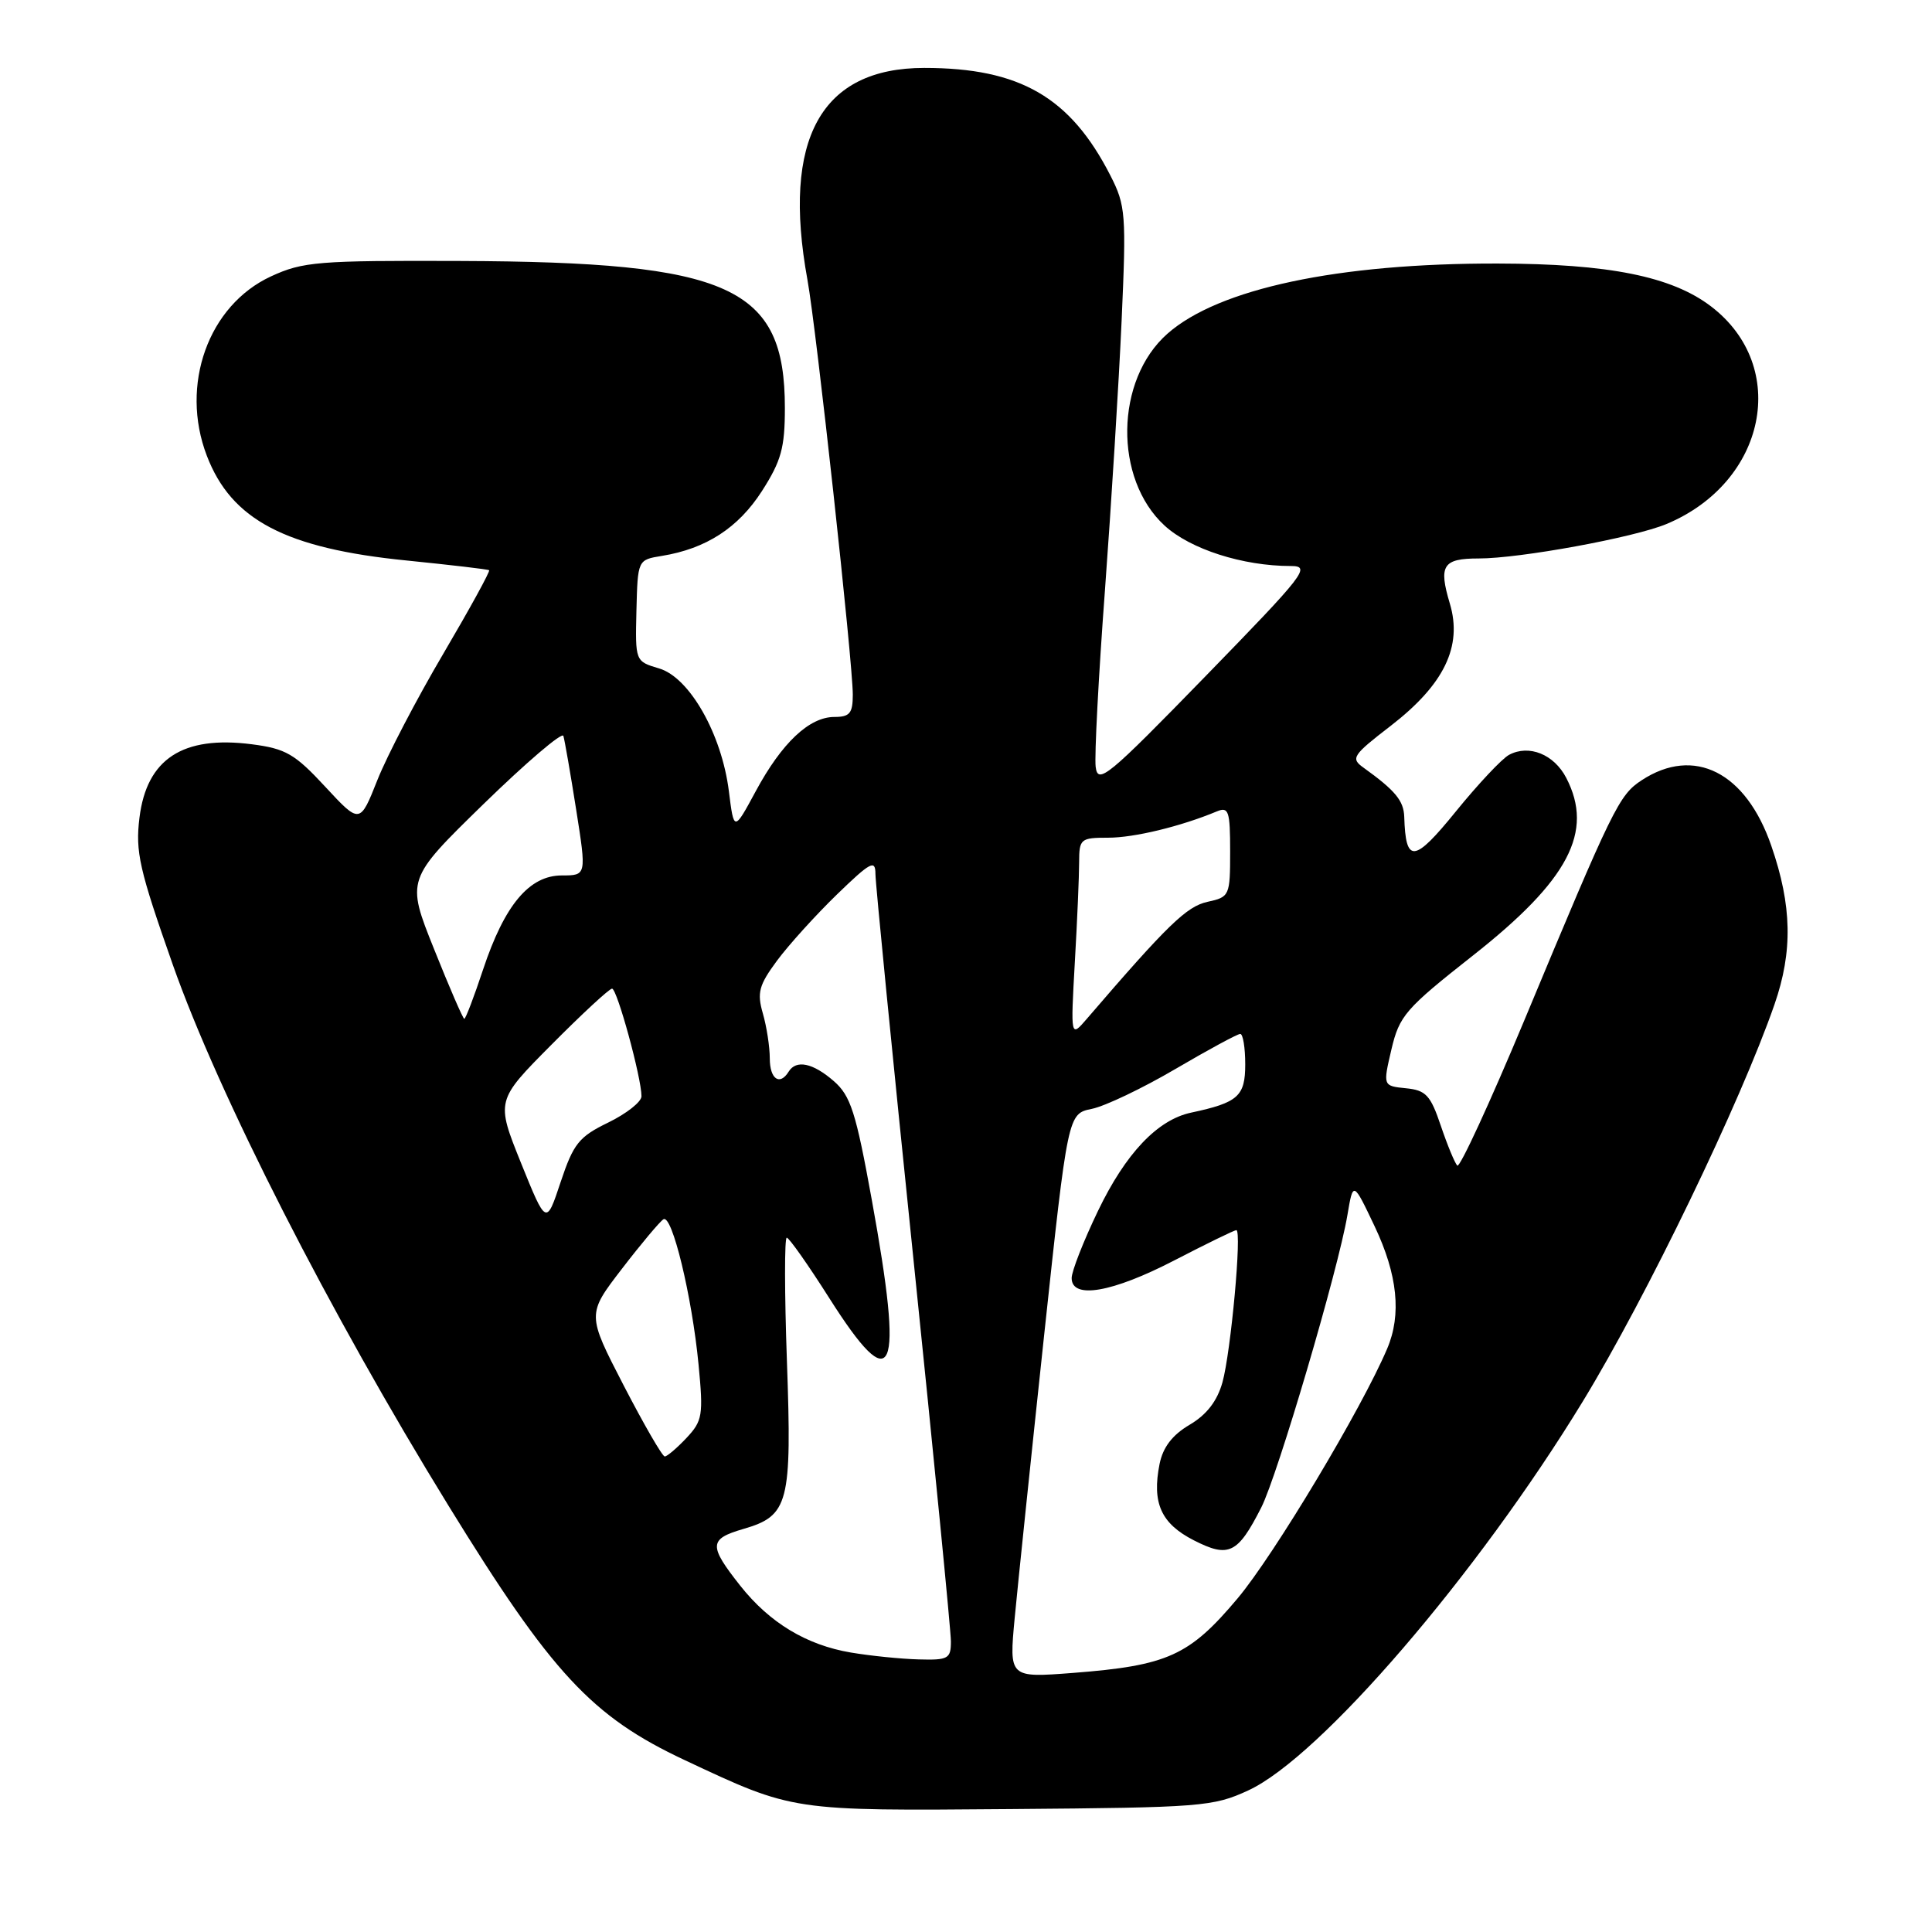 <?xml version="1.0" encoding="UTF-8" standalone="no"?>
<!DOCTYPE svg PUBLIC "-//W3C//DTD SVG 1.1//EN" "http://www.w3.org/Graphics/SVG/1.1/DTD/svg11.dtd" >
<svg xmlns="http://www.w3.org/2000/svg" xmlns:xlink="http://www.w3.org/1999/xlink" version="1.1" viewBox="0 0 256 256">
 <g >
 <path fill="currentColor"
d=" M 165.40 237.24 C 174.92 232.85 195.74 208.63 209.72 185.71 C 218.22 171.77 230.62 146.08 235.13 133.09 C 237.57 126.06 237.45 120.00 234.71 112.08 C 231.35 102.31 224.48 98.84 217.54 103.38 C 214.52 105.36 213.78 106.87 201.95 135.27 C 197.41 146.14 193.43 154.77 193.10 154.45 C 192.77 154.12 191.79 151.75 190.92 149.18 C 189.55 145.11 188.94 144.46 186.29 144.20 C 183.24 143.89 183.24 143.89 184.37 139.06 C 185.42 134.59 186.21 133.67 195.16 126.62 C 207.86 116.62 211.23 110.21 207.54 103.08 C 205.92 99.95 202.60 98.61 199.96 100.02 C 199.02 100.52 195.85 103.90 192.91 107.52 C 187.37 114.35 186.26 114.46 186.07 108.24 C 186.00 106.10 184.89 104.75 180.66 101.71 C 178.95 100.49 179.21 100.08 184.26 96.19 C 191.36 90.71 193.81 85.65 192.11 79.97 C 190.60 74.92 191.18 74.00 195.93 74.00 C 201.41 74.00 216.52 71.23 220.83 69.43 C 234.06 63.90 237.19 48.58 226.71 40.59 C 221.50 36.62 213.17 34.95 198.47 34.92 C 177.31 34.87 161.46 38.24 154.69 44.22 C 147.75 50.34 147.56 63.44 154.31 69.64 C 157.72 72.77 164.68 75.00 171.03 75.00 C 173.76 75.00 172.96 76.02 159.73 89.61 C 146.74 102.96 145.47 104.00 145.18 101.60 C 145.01 100.15 145.56 89.64 146.41 78.23 C 147.25 66.83 148.25 50.75 148.62 42.49 C 149.25 28.38 149.16 27.23 147.14 23.27 C 141.83 12.87 135.14 9.00 122.47 9.00 C 108.78 9.00 103.59 18.41 106.99 37.07 C 108.16 43.48 113.00 87.75 113.00 92.04 C 113.00 94.51 112.60 95.00 110.56 95.00 C 107.23 95.00 103.59 98.44 100.14 104.84 C 97.25 110.19 97.25 110.19 96.58 104.84 C 95.63 97.26 91.36 89.75 87.33 88.57 C 84.17 87.63 84.17 87.63 84.33 80.91 C 84.50 74.18 84.50 74.18 87.70 73.66 C 93.56 72.71 97.83 69.94 100.96 65.07 C 103.52 61.07 104.00 59.34 104.00 54.06 C 104.00 37.97 96.81 34.71 61.00 34.58 C 42.12 34.51 40.14 34.67 35.91 36.62 C 27.60 40.46 23.82 51.01 27.40 60.37 C 30.65 68.90 37.85 72.67 53.89 74.27 C 59.72 74.86 64.64 75.43 64.81 75.56 C 64.98 75.68 62.24 80.67 58.73 86.64 C 55.21 92.61 51.29 100.13 50.01 103.35 C 47.69 109.20 47.69 109.20 43.09 104.24 C 39.07 99.90 37.87 99.20 33.37 98.62 C 24.21 97.44 19.44 100.56 18.48 108.35 C 17.92 112.88 18.46 115.22 22.89 127.81 C 28.97 145.07 43.68 173.93 59.42 199.50 C 73.11 221.74 78.40 227.44 90.72 233.22 C 105.19 240.01 104.75 239.95 134.00 239.71 C 159.17 239.51 160.75 239.39 165.40 237.24 Z  M 134.45 214.41 C 134.86 210.06 136.61 193.24 138.34 177.04 C 141.50 147.58 141.50 147.58 144.67 146.93 C 146.41 146.58 151.40 144.20 155.76 141.64 C 160.11 139.09 163.97 137.00 164.34 137.00 C 164.70 137.00 165.00 138.81 165.00 141.02 C 165.00 145.26 164.06 146.10 157.83 147.43 C 153.37 148.38 149.16 152.82 145.49 160.45 C 143.57 164.44 142.00 168.45 142.00 169.35 C 142.00 172.20 147.38 171.27 155.62 167.00 C 159.87 164.80 163.56 163.00 163.82 163.00 C 164.58 163.00 163.10 179.15 161.98 183.17 C 161.28 185.66 159.89 187.46 157.63 188.79 C 155.34 190.14 154.10 191.76 153.65 193.98 C 152.62 199.15 153.84 201.88 158.19 204.10 C 162.82 206.46 164.00 205.89 167.12 199.76 C 169.28 195.53 177.32 168.24 178.54 161.00 C 179.30 156.50 179.30 156.50 182.15 162.50 C 185.19 168.91 185.73 174.19 183.81 178.70 C 180.43 186.67 168.82 206.04 164.00 211.78 C 157.60 219.40 154.72 220.70 142.18 221.67 C 133.71 222.32 133.71 222.32 134.45 214.41 Z  M 112.75 218.97 C 106.87 217.98 101.98 215.03 98.10 210.13 C 93.88 204.79 93.92 203.93 98.48 202.60 C 104.52 200.85 104.94 199.22 104.27 180.33 C 103.95 171.35 103.94 164.00 104.25 164.00 C 104.55 164.00 107.09 167.60 109.88 172.00 C 118.46 185.52 119.79 182.47 115.52 159.00 C 113.41 147.35 112.71 145.19 110.48 143.25 C 107.71 140.84 105.50 140.38 104.50 142.00 C 103.32 143.91 102.00 142.98 102.00 140.24 C 102.00 138.73 101.59 136.04 101.08 134.28 C 100.29 131.53 100.56 130.54 102.96 127.29 C 104.51 125.20 108.07 121.27 110.88 118.54 C 115.35 114.21 116.00 113.86 116.00 115.80 C 116.00 117.02 118.25 139.83 121.00 166.50 C 123.75 193.17 126.00 216.11 126.00 217.49 C 126.00 219.79 125.65 219.99 121.75 219.88 C 119.41 219.82 115.36 219.41 112.75 218.97 Z  M 82.63 183.56 C 77.77 174.15 77.77 174.15 82.41 168.12 C 84.96 164.80 87.44 161.85 87.91 161.56 C 89.05 160.85 91.69 171.75 92.56 180.79 C 93.21 187.54 93.09 188.27 90.96 190.54 C 89.69 191.89 88.39 192.99 88.08 192.99 C 87.76 192.98 85.31 188.74 82.63 183.56 Z  M 69.04 154.11 C 65.71 145.84 65.71 145.84 73.08 138.42 C 77.13 134.34 80.74 131.00 81.10 131.00 C 81.77 131.00 85.00 142.82 85.00 145.26 C 85.00 146.00 83.02 147.56 80.60 148.74 C 76.71 150.63 75.99 151.53 74.29 156.62 C 72.38 162.37 72.38 162.37 69.04 154.11 Z  M 142.42 127.50 C 142.74 122.00 142.99 116.04 142.99 114.25 C 143.00 111.15 143.18 111.00 146.84 111.00 C 150.29 111.00 156.45 109.51 161.25 107.51 C 162.80 106.87 163.00 107.46 163.00 112.81 C 163.00 118.70 162.93 118.86 159.99 119.50 C 157.23 120.11 154.72 122.54 144.01 135.00 C 141.86 137.50 141.86 137.50 142.42 127.50 Z  M 57.52 125.77 C 53.82 116.54 53.82 116.54 64.08 106.53 C 69.73 101.03 74.48 96.97 74.65 97.51 C 74.82 98.06 75.58 102.44 76.34 107.25 C 77.72 116.00 77.72 116.00 74.45 116.00 C 70.13 116.00 66.86 119.90 64.01 128.47 C 62.82 132.06 61.70 135.00 61.52 135.00 C 61.35 135.00 59.55 130.85 57.52 125.77 Z "/>
</g>
</svg>